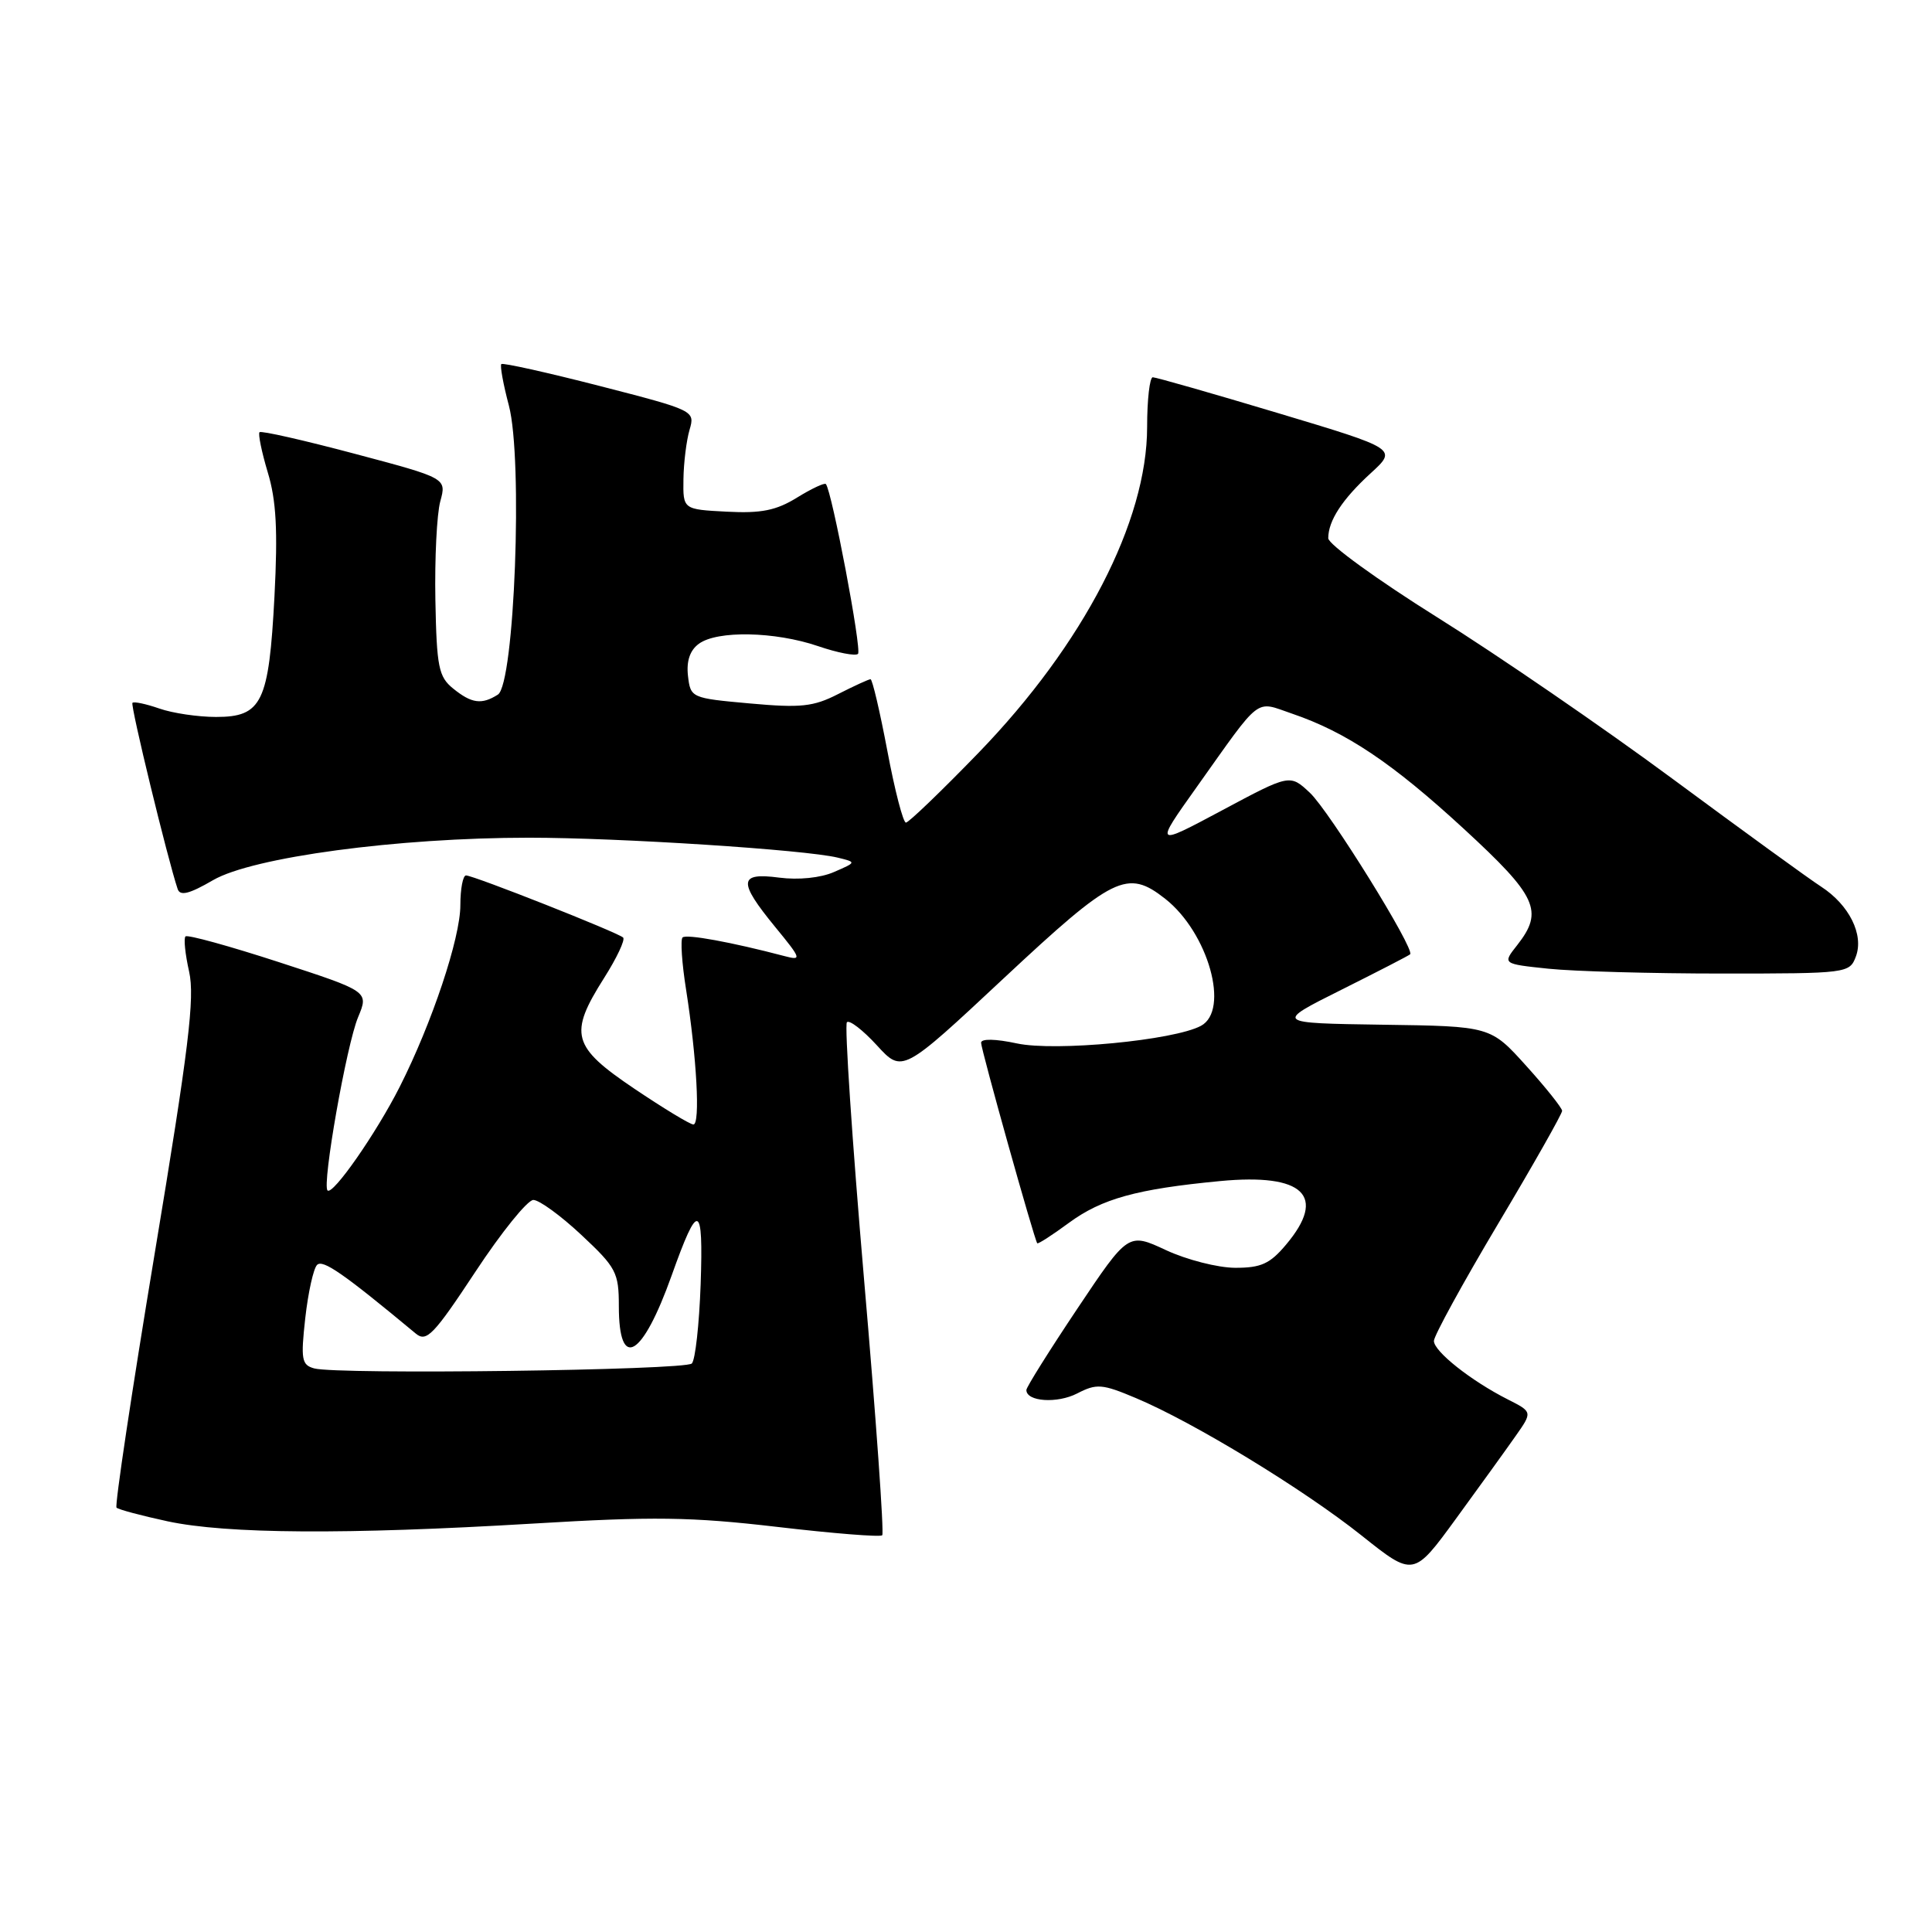 <?xml version="1.0" encoding="UTF-8" standalone="no"?>
<!DOCTYPE svg PUBLIC "-//W3C//DTD SVG 1.1//EN" "http://www.w3.org/Graphics/SVG/1.1/DTD/svg11.dtd" >
<svg xmlns="http://www.w3.org/2000/svg" xmlns:xlink="http://www.w3.org/1999/xlink" version="1.1" viewBox="0 0 256 256">
 <g >
 <path fill="currentColor"
d=" M 200.82 190.29 C 203.07 187.09 203.07 187.09 199.79 185.43 C 194.93 182.97 190.00 179.07 190.00 177.68 C 190.00 177.01 193.82 170.03 198.50 162.17 C 203.18 154.32 207.00 147.57 206.99 147.19 C 206.98 146.81 204.85 144.13 202.24 141.24 C 197.50 135.98 197.50 135.98 183.20 135.78 C 168.90 135.57 168.90 135.57 177.70 131.17 C 182.54 128.75 186.66 126.63 186.85 126.45 C 187.54 125.82 176.13 107.44 173.56 105.04 C 170.92 102.57 170.92 102.57 161.94 107.37 C 152.97 112.16 152.97 112.16 158.54 104.33 C 167.27 92.05 166.22 92.86 171.20 94.56 C 178.39 97.01 184.49 101.10 193.96 109.82 C 203.68 118.77 204.58 120.72 201.04 125.23 C 199.07 127.72 199.07 127.72 205.18 128.36 C 208.54 128.71 218.89 129.00 228.18 129.00 C 244.77 129.00 245.08 128.96 245.91 126.75 C 247.00 123.86 245.03 119.90 241.30 117.48 C 239.76 116.49 230.93 110.08 221.68 103.24 C 212.43 96.40 198.36 86.75 190.43 81.79 C 182.49 76.82 176.00 72.11 176.00 71.32 C 176.00 69.00 177.85 66.16 181.63 62.70 C 185.15 59.48 185.15 59.48 169.32 54.73 C 160.62 52.12 153.16 49.99 152.75 49.99 C 152.34 50.00 152.00 52.96 152.00 56.58 C 152.00 69.08 143.58 85.36 129.68 99.73 C 124.74 104.83 120.40 109.00 120.04 109.00 C 119.67 109.00 118.56 104.72 117.58 99.50 C 116.59 94.27 115.59 90.00 115.35 90.00 C 115.12 90.00 113.19 90.88 111.07 91.96 C 107.77 93.65 106.11 93.82 99.36 93.21 C 91.59 92.51 91.50 92.47 91.16 89.55 C 90.94 87.59 91.42 86.16 92.61 85.30 C 95.04 83.52 102.67 83.67 108.38 85.61 C 110.98 86.50 113.37 86.96 113.69 86.64 C 114.22 86.12 110.22 65.01 109.43 64.14 C 109.25 63.94 107.53 64.75 105.60 65.94 C 102.85 67.64 100.86 68.04 96.30 67.80 C 90.50 67.50 90.50 67.50 90.56 63.50 C 90.59 61.30 90.96 58.35 91.37 56.95 C 92.11 54.42 92.03 54.38 79.45 51.14 C 72.48 49.35 66.62 48.05 66.43 48.24 C 66.23 48.43 66.68 50.91 67.43 53.74 C 69.31 60.87 68.18 90.64 65.97 92.04 C 63.83 93.40 62.49 93.22 60.05 91.24 C 58.12 89.68 57.86 88.41 57.69 79.49 C 57.59 74.00 57.88 68.12 58.34 66.43 C 59.18 63.36 59.18 63.36 46.98 60.12 C 40.28 58.34 34.61 57.05 34.39 57.27 C 34.18 57.49 34.67 59.88 35.48 62.59 C 36.61 66.31 36.82 70.28 36.37 79.00 C 35.63 93.10 34.71 95.00 28.63 95.00 C 26.25 95.00 22.86 94.50 21.10 93.88 C 19.34 93.27 17.74 92.93 17.55 93.13 C 17.25 93.44 22.21 113.84 23.54 117.80 C 23.86 118.76 25.08 118.46 28.24 116.62 C 33.49 113.58 52.67 111.00 70.09 111.00 C 82.08 111.00 106.67 112.59 111.00 113.64 C 113.50 114.25 113.50 114.25 110.50 115.55 C 108.72 116.33 105.78 116.62 103.25 116.29 C 97.87 115.58 97.77 116.79 102.71 122.82 C 106.20 127.07 106.27 127.30 103.96 126.69 C 96.93 124.84 90.93 123.74 90.44 124.22 C 90.15 124.52 90.35 127.63 90.91 131.13 C 92.32 140.11 92.81 149.00 91.88 149.00 C 91.44 149.00 87.92 146.86 84.04 144.25 C 75.78 138.68 75.33 137.03 80.05 129.58 C 81.73 126.93 82.86 124.53 82.57 124.23 C 81.90 123.57 62.78 116.01 61.75 116.00 C 61.34 116.00 61.00 117.77 61.00 119.94 C 61.00 124.30 57.25 135.53 52.97 144.00 C 49.86 150.15 44.09 158.43 43.40 157.74 C 42.65 156.98 45.92 138.43 47.45 134.78 C 48.87 131.37 48.87 131.37 36.96 127.49 C 30.41 125.36 24.84 123.82 24.58 124.08 C 24.32 124.34 24.54 126.44 25.06 128.75 C 25.83 132.20 25.01 138.93 20.49 166.14 C 17.46 184.39 15.19 199.52 15.44 199.77 C 15.69 200.02 18.73 200.83 22.20 201.58 C 30.04 203.26 45.87 203.36 70.50 201.89 C 86.63 200.92 91.54 200.99 102.97 202.32 C 110.37 203.19 116.65 203.69 116.90 203.43 C 117.16 203.17 116.08 187.91 114.49 169.51 C 112.91 151.11 111.89 135.78 112.22 135.45 C 112.55 135.11 114.34 136.49 116.19 138.51 C 119.56 142.19 119.56 142.19 133.03 129.60 C 147.57 116.02 149.36 115.14 154.39 119.09 C 160.10 123.58 162.99 133.86 159.13 135.93 C 155.55 137.85 139.83 139.35 134.75 138.26 C 131.91 137.65 130.00 137.61 130.00 138.17 C 130.00 139.08 137.06 164.28 137.44 164.74 C 137.55 164.87 139.44 163.65 141.64 162.03 C 146.00 158.83 150.63 157.55 161.65 156.50 C 172.75 155.44 175.87 158.44 170.41 164.92 C 168.28 167.46 167.09 168.00 163.66 167.99 C 161.37 167.98 157.25 166.93 154.50 165.65 C 149.50 163.32 149.50 163.32 142.75 173.41 C 139.04 178.96 136.00 183.81 136.00 184.18 C 136.00 185.73 140.09 186.00 142.73 184.64 C 145.31 183.31 146.03 183.36 150.53 185.26 C 158.17 188.47 172.74 197.35 180.40 203.45 C 187.30 208.95 187.30 208.95 192.93 201.23 C 196.03 196.98 199.58 192.06 200.82 190.29 Z  M 41.63 181.32 C 39.97 180.86 39.84 180.14 40.45 174.65 C 40.83 171.27 41.53 168.10 42.01 167.61 C 42.77 166.84 45.48 168.72 55.10 176.71 C 56.51 177.88 57.46 176.90 62.99 168.52 C 66.44 163.28 69.90 159.00 70.67 159.00 C 71.45 159.00 74.32 161.09 77.04 163.64 C 81.65 167.95 82.00 168.61 82.00 173.08 C 82.00 181.72 85.11 179.91 89.00 169.00 C 92.52 159.11 93.21 159.32 92.84 170.17 C 92.65 175.49 92.13 180.21 91.67 180.67 C 90.77 181.57 44.72 182.17 41.63 181.32 Z "/>
</g>
</svg>